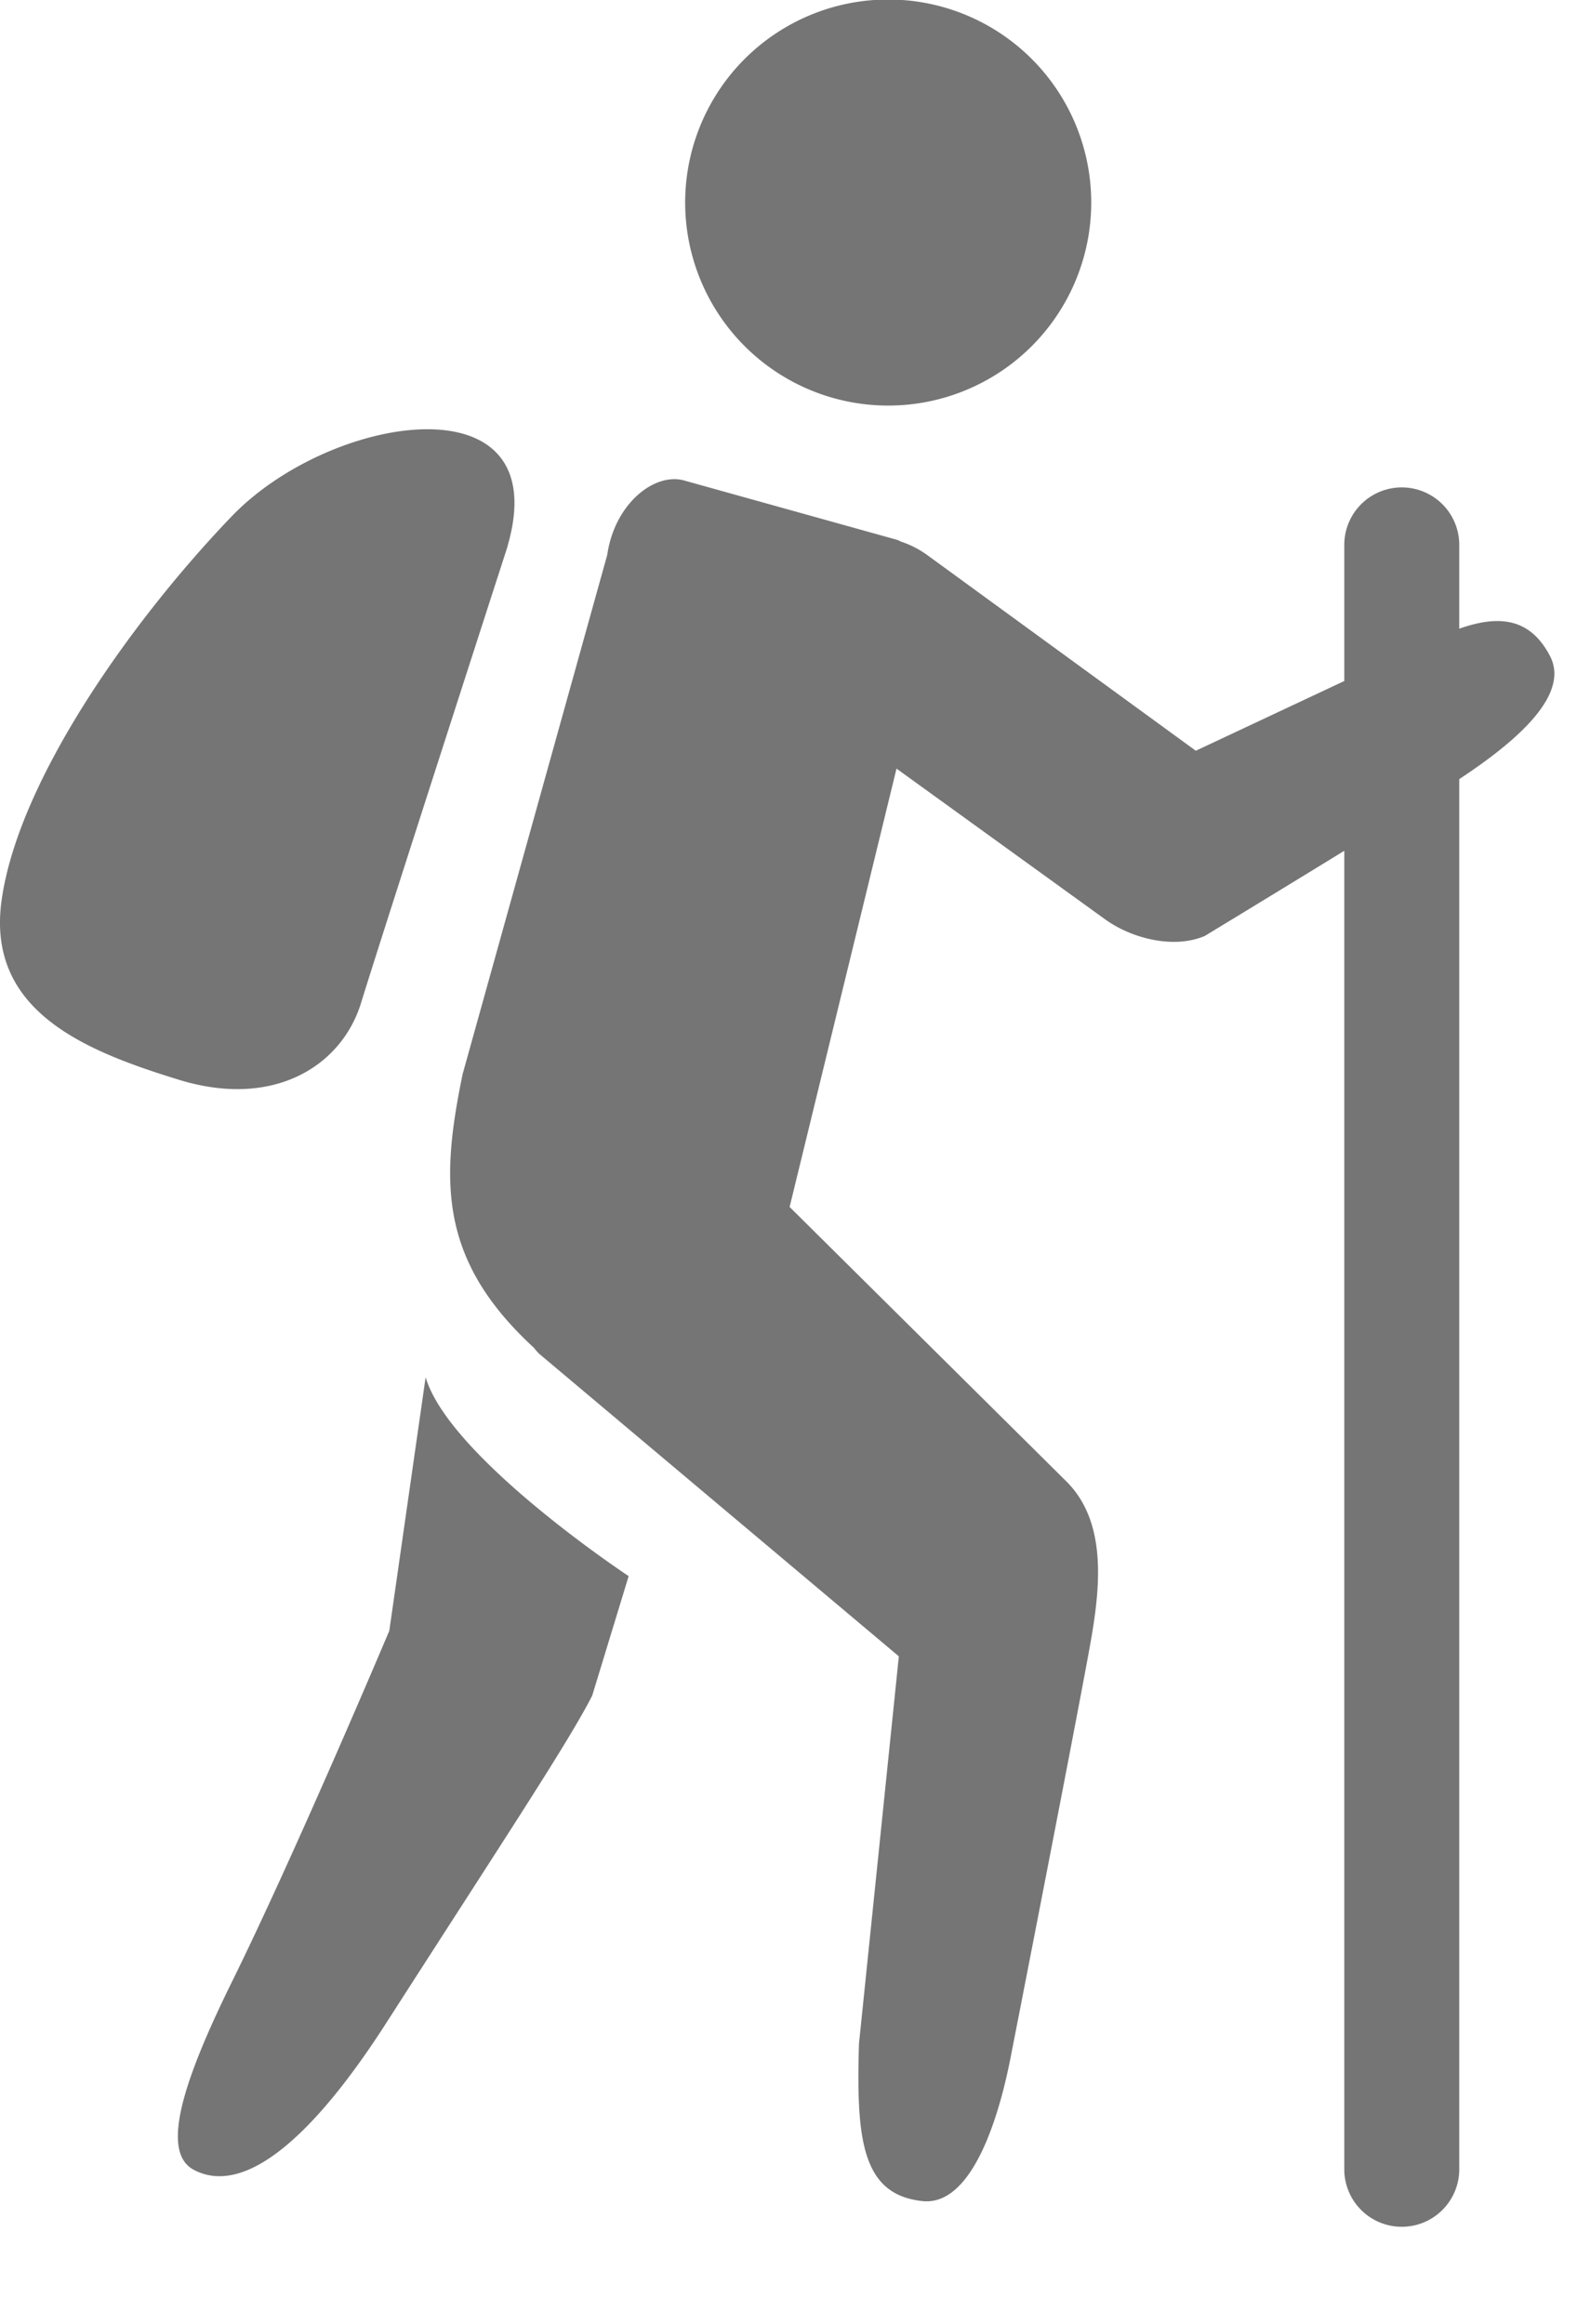 <svg width="13" height="19" viewBox="0 0 13 19" xmlns="http://www.w3.org/2000/svg"><title>D20C2E2A-64F8-4FB8-B2EB-9DA72F402E42</title><path d="M10.991 5.568V4.455a.47.47 0 1 1 .94 0v.685c.297-.104.568-.107.74.22.174.325-.288.712-.74 1.01v11.366a.47.47 0 1 1-.94 0V6.956c-.56.344-1.14.696-1.14.696-.251.108-.594.024-.816-.136L7.33 6.284l-.874 3.584 2.269 2.25c.317.323.273.827.201 1.256-.072.428-.666 3.462-.666 3.462-.049.244-.253 1.208-.717 1.16-.497-.052-.543-.505-.52-1.286l.326-3.168-2.94-2.473a.452.452 0 0 1-.043-.049c-.78-.718-.764-1.366-.583-2.24l1.182-4.244c.061-.421.388-.674.627-.608l1.733.483a.19.19 0 0 1 .041.017.782.782 0 0 1 .215.11l2.196 1.6 1.214-.57zm-3.73-2.252a1.66 1.66 0 1 1 1.661-1.658 1.66 1.66 0 0 1-1.66 1.658zM3.48 11.26c.193.656 1.66 1.627 1.66 1.626l-.298.977c-.19.374-.7 1.144-1.688 2.683-.59.918-1.152 1.416-1.57 1.194-.274-.146-.087-.726.31-1.532.525-1.064 1.289-2.875 1.289-2.875l.297-2.073zm.67-6.793S3.109 7.687 2.952 8.2c-.157.511-.707.866-1.483.63C.693 8.592-.113 8.267.013 7.361c.138-.987 1.072-2.297 1.882-3.14.81-.843 2.659-1.136 2.254.246z" fill="#757575"/></svg>
